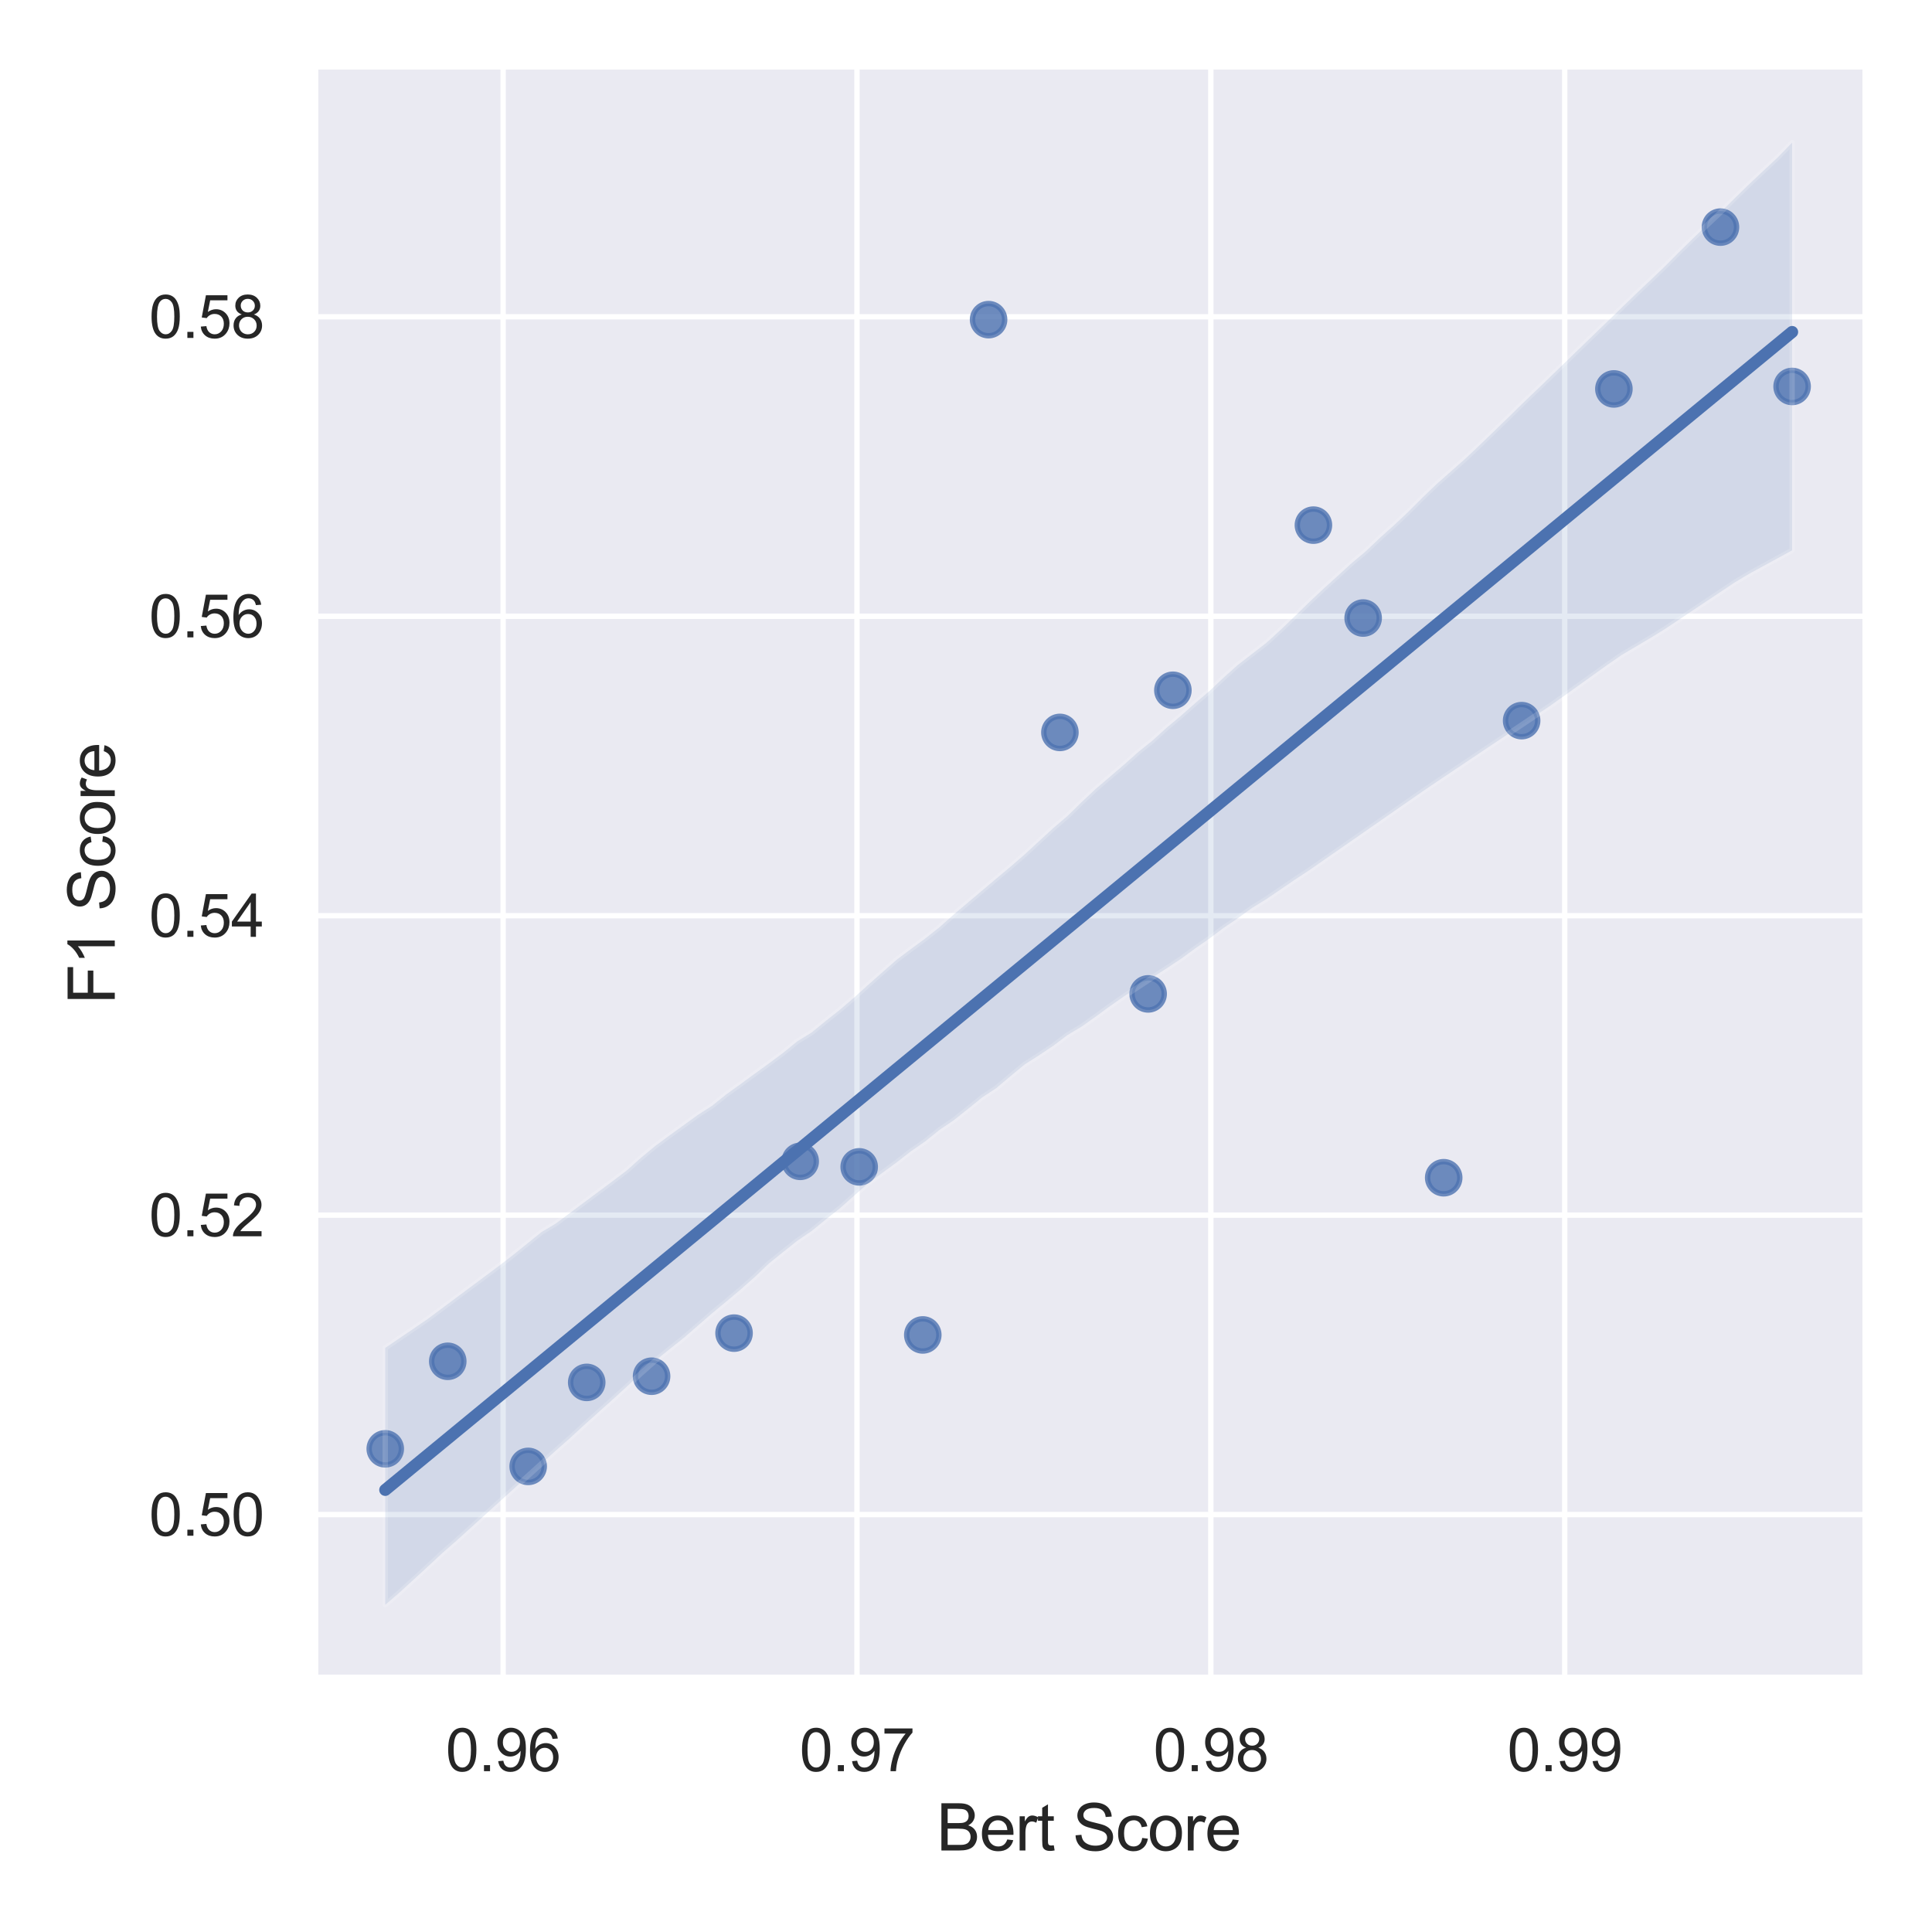<?xml version="1.0" encoding="utf-8" standalone="no"?>
<!DOCTYPE svg PUBLIC "-//W3C//DTD SVG 1.1//EN"
  "http://www.w3.org/Graphics/SVG/1.1/DTD/svg11.dtd">
<svg xmlns:xlink="http://www.w3.org/1999/xlink" width="360pt" height="360pt" viewBox="0 0 360 360" xmlns="http://www.w3.org/2000/svg" version="1.1">
 <defs>
  <style type="text/css">*{stroke-linejoin: round; stroke-linecap: butt}</style>
 </defs>
 <g id="figure_1">
  <g id="patch_1">
   <path d="M 0 360 
L 360 360 
L 360 0 
L 0 0 
z
" style="fill: #ffffff"/>
  </g>
  <g id="axes_1">
   <g id="patch_2">
    <path d="M 58.68 312.66 
L 347.04 312.66 
L 347.04 12.96 
L 58.68 12.96 
z
" style="fill: #eaeaf2"/>
   </g>
   <g id="matplotlib.axis_1">
    <g id="xtick_1">
     <g id="line2d_1">
      <path d="M 93.748 312.66 
L 93.748 12.96 
" clip-path="url(#p3cf69ebbc5)" style="fill: none; stroke: #ffffff; stroke-linecap: round"/>
     </g>
     <g id="text_1">
      <!-- 0.96 -->
      <g style="fill: #262626" transform="translate(83.044 330.034)scale(0.11 -0.11)">
       <defs>
        <path id="ArialMT-30" d="M 266 2259 
Q 266 3072 433 3567 
Q 600 4063 929 4331 
Q 1259 4600 1759 4600 
Q 2128 4600 2406 4451 
Q 2684 4303 2865 4023 
Q 3047 3744 3150 3342 
Q 3253 2941 3253 2259 
Q 3253 1453 3087 958 
Q 2922 463 2592 192 
Q 2263 -78 1759 -78 
Q 1097 -78 719 397 
Q 266 969 266 2259 
z
M 844 2259 
Q 844 1131 1108 757 
Q 1372 384 1759 384 
Q 2147 384 2411 759 
Q 2675 1134 2675 2259 
Q 2675 3391 2411 3762 
Q 2147 4134 1753 4134 
Q 1366 4134 1134 3806 
Q 844 3388 844 2259 
z
" transform="scale(0.016)"/>
        <path id="ArialMT-2e" d="M 581 0 
L 581 641 
L 1222 641 
L 1222 0 
L 581 0 
z
" transform="scale(0.016)"/>
        <path id="ArialMT-39" d="M 350 1059 
L 891 1109 
Q 959 728 1153 556 
Q 1347 384 1650 384 
Q 1909 384 2104 503 
Q 2300 622 2425 820 
Q 2550 1019 2634 1356 
Q 2719 1694 2719 2044 
Q 2719 2081 2716 2156 
Q 2547 1888 2255 1720 
Q 1963 1553 1622 1553 
Q 1053 1553 659 1965 
Q 266 2378 266 3053 
Q 266 3750 677 4175 
Q 1088 4600 1706 4600 
Q 2153 4600 2523 4359 
Q 2894 4119 3086 3673 
Q 3278 3228 3278 2384 
Q 3278 1506 3087 986 
Q 2897 466 2520 194 
Q 2144 -78 1638 -78 
Q 1100 -78 759 220 
Q 419 519 350 1059 
z
M 2653 3081 
Q 2653 3566 2395 3850 
Q 2138 4134 1775 4134 
Q 1400 4134 1122 3828 
Q 844 3522 844 3034 
Q 844 2597 1108 2323 
Q 1372 2050 1759 2050 
Q 2150 2050 2401 2323 
Q 2653 2597 2653 3081 
z
" transform="scale(0.016)"/>
        <path id="ArialMT-36" d="M 3184 3459 
L 2625 3416 
Q 2550 3747 2413 3897 
Q 2184 4138 1850 4138 
Q 1581 4138 1378 3988 
Q 1113 3794 959 3422 
Q 806 3050 800 2363 
Q 1003 2672 1297 2822 
Q 1591 2972 1913 2972 
Q 2475 2972 2870 2558 
Q 3266 2144 3266 1488 
Q 3266 1056 3080 686 
Q 2894 316 2569 119 
Q 2244 -78 1831 -78 
Q 1128 -78 684 439 
Q 241 956 241 2144 
Q 241 3472 731 4075 
Q 1159 4600 1884 4600 
Q 2425 4600 2770 4297 
Q 3116 3994 3184 3459 
z
M 888 1484 
Q 888 1194 1011 928 
Q 1134 663 1356 523 
Q 1578 384 1822 384 
Q 2178 384 2434 671 
Q 2691 959 2691 1453 
Q 2691 1928 2437 2201 
Q 2184 2475 1800 2475 
Q 1419 2475 1153 2201 
Q 888 1928 888 1484 
z
" transform="scale(0.016)"/>
       </defs>
       <use xlink:href="#ArialMT-30"/>
       <use xlink:href="#ArialMT-2e" x="55.615"/>
       <use xlink:href="#ArialMT-39" x="83.398"/>
       <use xlink:href="#ArialMT-36" x="139.014"/>
      </g>
     </g>
    </g>
    <g id="xtick_2">
     <g id="line2d_2">
      <path d="M 159.685 312.66 
L 159.685 12.96 
" clip-path="url(#p3cf69ebbc5)" style="fill: none; stroke: #ffffff; stroke-linecap: round"/>
     </g>
     <g id="text_2">
      <!-- 0.97 -->
      <g style="fill: #262626" transform="translate(148.981 330.034)scale(0.11 -0.11)">
       <defs>
        <path id="ArialMT-37" d="M 303 3981 
L 303 4522 
L 3269 4522 
L 3269 4084 
Q 2831 3619 2401 2847 
Q 1972 2075 1738 1259 
Q 1569 684 1522 0 
L 944 0 
Q 953 541 1156 1306 
Q 1359 2072 1739 2783 
Q 2119 3494 2547 3981 
L 303 3981 
z
" transform="scale(0.016)"/>
       </defs>
       <use xlink:href="#ArialMT-30"/>
       <use xlink:href="#ArialMT-2e" x="55.615"/>
       <use xlink:href="#ArialMT-39" x="83.398"/>
       <use xlink:href="#ArialMT-37" x="139.014"/>
      </g>
     </g>
    </g>
    <g id="xtick_3">
     <g id="line2d_3">
      <path d="M 225.622 312.66 
L 225.622 12.96 
" clip-path="url(#p3cf69ebbc5)" style="fill: none; stroke: #ffffff; stroke-linecap: round"/>
     </g>
     <g id="text_3">
      <!-- 0.98 -->
      <g style="fill: #262626" transform="translate(214.919 330.034)scale(0.11 -0.11)">
       <defs>
        <path id="ArialMT-38" d="M 1131 2484 
Q 781 2613 612 2850 
Q 444 3088 444 3419 
Q 444 3919 803 4259 
Q 1163 4600 1759 4600 
Q 2359 4600 2725 4251 
Q 3091 3903 3091 3403 
Q 3091 3084 2923 2848 
Q 2756 2613 2416 2484 
Q 2838 2347 3058 2040 
Q 3278 1734 3278 1309 
Q 3278 722 2862 322 
Q 2447 -78 1769 -78 
Q 1091 -78 675 323 
Q 259 725 259 1325 
Q 259 1772 486 2073 
Q 713 2375 1131 2484 
z
M 1019 3438 
Q 1019 3113 1228 2906 
Q 1438 2700 1772 2700 
Q 2097 2700 2305 2904 
Q 2513 3109 2513 3406 
Q 2513 3716 2298 3927 
Q 2084 4138 1766 4138 
Q 1444 4138 1231 3931 
Q 1019 3725 1019 3438 
z
M 838 1322 
Q 838 1081 952 856 
Q 1066 631 1291 507 
Q 1516 384 1775 384 
Q 2178 384 2440 643 
Q 2703 903 2703 1303 
Q 2703 1709 2433 1975 
Q 2163 2241 1756 2241 
Q 1359 2241 1098 1978 
Q 838 1716 838 1322 
z
" transform="scale(0.016)"/>
       </defs>
       <use xlink:href="#ArialMT-30"/>
       <use xlink:href="#ArialMT-2e" x="55.615"/>
       <use xlink:href="#ArialMT-39" x="83.398"/>
       <use xlink:href="#ArialMT-38" x="139.014"/>
      </g>
     </g>
    </g>
    <g id="xtick_4">
     <g id="line2d_4">
      <path d="M 291.559 312.66 
L 291.559 12.96 
" clip-path="url(#p3cf69ebbc5)" style="fill: none; stroke: #ffffff; stroke-linecap: round"/>
     </g>
     <g id="text_4">
      <!-- 0.99 -->
      <g style="fill: #262626" transform="translate(280.856 330.034)scale(0.11 -0.11)">
       <use xlink:href="#ArialMT-30"/>
       <use xlink:href="#ArialMT-2e" x="55.615"/>
       <use xlink:href="#ArialMT-39" x="83.398"/>
       <use xlink:href="#ArialMT-39" x="139.014"/>
      </g>
     </g>
    </g>
    <g id="text_5">
     <!-- Bert Score -->
     <g style="fill: #262626" transform="translate(174.517 344.809)scale(0.12 -0.12)">
      <defs>
       <path id="ArialMT-42" d="M 469 0 
L 469 4581 
L 2188 4581 
Q 2713 4581 3030 4442 
Q 3347 4303 3526 4014 
Q 3706 3725 3706 3409 
Q 3706 3116 3547 2856 
Q 3388 2597 3066 2438 
Q 3481 2316 3704 2022 
Q 3928 1728 3928 1328 
Q 3928 1006 3792 729 
Q 3656 453 3456 303 
Q 3256 153 2954 76 
Q 2653 0 2216 0 
L 469 0 
z
M 1075 2656 
L 2066 2656 
Q 2469 2656 2644 2709 
Q 2875 2778 2992 2937 
Q 3109 3097 3109 3338 
Q 3109 3566 3000 3739 
Q 2891 3913 2687 3977 
Q 2484 4041 1991 4041 
L 1075 4041 
L 1075 2656 
z
M 1075 541 
L 2216 541 
Q 2509 541 2628 563 
Q 2838 600 2978 687 
Q 3119 775 3209 942 
Q 3300 1109 3300 1328 
Q 3300 1584 3169 1773 
Q 3038 1963 2805 2039 
Q 2572 2116 2134 2116 
L 1075 2116 
L 1075 541 
z
" transform="scale(0.016)"/>
       <path id="ArialMT-65" d="M 2694 1069 
L 3275 997 
Q 3138 488 2766 206 
Q 2394 -75 1816 -75 
Q 1088 -75 661 373 
Q 234 822 234 1631 
Q 234 2469 665 2931 
Q 1097 3394 1784 3394 
Q 2450 3394 2872 2941 
Q 3294 2488 3294 1666 
Q 3294 1616 3291 1516 
L 816 1516 
Q 847 969 1125 678 
Q 1403 388 1819 388 
Q 2128 388 2347 550 
Q 2566 713 2694 1069 
z
M 847 1978 
L 2700 1978 
Q 2663 2397 2488 2606 
Q 2219 2931 1791 2931 
Q 1403 2931 1139 2672 
Q 875 2413 847 1978 
z
" transform="scale(0.016)"/>
       <path id="ArialMT-72" d="M 416 0 
L 416 3319 
L 922 3319 
L 922 2816 
Q 1116 3169 1280 3281 
Q 1444 3394 1641 3394 
Q 1925 3394 2219 3213 
L 2025 2691 
Q 1819 2813 1613 2813 
Q 1428 2813 1281 2702 
Q 1134 2591 1072 2394 
Q 978 2094 978 1738 
L 978 0 
L 416 0 
z
" transform="scale(0.016)"/>
       <path id="ArialMT-74" d="M 1650 503 
L 1731 6 
Q 1494 -44 1306 -44 
Q 1000 -44 831 53 
Q 663 150 594 308 
Q 525 466 525 972 
L 525 2881 
L 113 2881 
L 113 3319 
L 525 3319 
L 525 4141 
L 1084 4478 
L 1084 3319 
L 1650 3319 
L 1650 2881 
L 1084 2881 
L 1084 941 
Q 1084 700 1114 631 
Q 1144 563 1211 522 
Q 1278 481 1403 481 
Q 1497 481 1650 503 
z
" transform="scale(0.016)"/>
       <path id="ArialMT-20" transform="scale(0.016)"/>
       <path id="ArialMT-53" d="M 288 1472 
L 859 1522 
Q 900 1178 1048 958 
Q 1197 738 1509 602 
Q 1822 466 2213 466 
Q 2559 466 2825 569 
Q 3091 672 3220 851 
Q 3350 1031 3350 1244 
Q 3350 1459 3225 1620 
Q 3100 1781 2813 1891 
Q 2628 1963 1997 2114 
Q 1366 2266 1113 2400 
Q 784 2572 623 2826 
Q 463 3081 463 3397 
Q 463 3744 659 4045 
Q 856 4347 1234 4503 
Q 1613 4659 2075 4659 
Q 2584 4659 2973 4495 
Q 3363 4331 3572 4012 
Q 3781 3694 3797 3291 
L 3216 3247 
Q 3169 3681 2898 3903 
Q 2628 4125 2100 4125 
Q 1550 4125 1298 3923 
Q 1047 3722 1047 3438 
Q 1047 3191 1225 3031 
Q 1400 2872 2139 2705 
Q 2878 2538 3153 2413 
Q 3553 2228 3743 1945 
Q 3934 1663 3934 1294 
Q 3934 928 3725 604 
Q 3516 281 3123 101 
Q 2731 -78 2241 -78 
Q 1619 -78 1198 103 
Q 778 284 539 648 
Q 300 1013 288 1472 
z
" transform="scale(0.016)"/>
       <path id="ArialMT-63" d="M 2588 1216 
L 3141 1144 
Q 3050 572 2676 248 
Q 2303 -75 1759 -75 
Q 1078 -75 664 370 
Q 250 816 250 1647 
Q 250 2184 428 2587 
Q 606 2991 970 3192 
Q 1334 3394 1763 3394 
Q 2303 3394 2647 3120 
Q 2991 2847 3088 2344 
L 2541 2259 
Q 2463 2594 2264 2762 
Q 2066 2931 1784 2931 
Q 1359 2931 1093 2626 
Q 828 2322 828 1663 
Q 828 994 1084 691 
Q 1341 388 1753 388 
Q 2084 388 2306 591 
Q 2528 794 2588 1216 
z
" transform="scale(0.016)"/>
       <path id="ArialMT-6f" d="M 213 1659 
Q 213 2581 725 3025 
Q 1153 3394 1769 3394 
Q 2453 3394 2887 2945 
Q 3322 2497 3322 1706 
Q 3322 1066 3130 698 
Q 2938 331 2570 128 
Q 2203 -75 1769 -75 
Q 1072 -75 642 372 
Q 213 819 213 1659 
z
M 791 1659 
Q 791 1022 1069 705 
Q 1347 388 1769 388 
Q 2188 388 2466 706 
Q 2744 1025 2744 1678 
Q 2744 2294 2464 2611 
Q 2184 2928 1769 2928 
Q 1347 2928 1069 2612 
Q 791 2297 791 1659 
z
" transform="scale(0.016)"/>
      </defs>
      <use xlink:href="#ArialMT-42"/>
      <use xlink:href="#ArialMT-65" x="66.699"/>
      <use xlink:href="#ArialMT-72" x="122.314"/>
      <use xlink:href="#ArialMT-74" x="155.615"/>
      <use xlink:href="#ArialMT-20" x="183.398"/>
      <use xlink:href="#ArialMT-53" x="211.182"/>
      <use xlink:href="#ArialMT-63" x="277.881"/>
      <use xlink:href="#ArialMT-6f" x="327.881"/>
      <use xlink:href="#ArialMT-72" x="383.496"/>
      <use xlink:href="#ArialMT-65" x="416.797"/>
     </g>
    </g>
   </g>
   <g id="matplotlib.axis_2">
    <g id="ytick_1">
     <g id="line2d_5">
      <path d="M 58.68 282.224 
L 347.04 282.224 
" clip-path="url(#p3cf69ebbc5)" style="fill: none; stroke: #ffffff; stroke-linecap: round"/>
     </g>
     <g id="text_6">
      <!-- 0.50 -->
      <g style="fill: #262626" transform="translate(27.773 286.161)scale(0.11 -0.11)">
       <defs>
        <path id="ArialMT-35" d="M 266 1200 
L 856 1250 
Q 922 819 1161 601 
Q 1400 384 1738 384 
Q 2144 384 2425 690 
Q 2706 997 2706 1503 
Q 2706 1984 2436 2262 
Q 2166 2541 1728 2541 
Q 1456 2541 1237 2417 
Q 1019 2294 894 2097 
L 366 2166 
L 809 4519 
L 3088 4519 
L 3088 3981 
L 1259 3981 
L 1013 2750 
Q 1425 3038 1878 3038 
Q 2478 3038 2890 2622 
Q 3303 2206 3303 1553 
Q 3303 931 2941 478 
Q 2500 -78 1738 -78 
Q 1113 -78 717 272 
Q 322 622 266 1200 
z
" transform="scale(0.016)"/>
       </defs>
       <use xlink:href="#ArialMT-30"/>
       <use xlink:href="#ArialMT-2e" x="55.615"/>
       <use xlink:href="#ArialMT-35" x="83.398"/>
       <use xlink:href="#ArialMT-30" x="139.014"/>
      </g>
     </g>
    </g>
    <g id="ytick_2">
     <g id="line2d_6">
      <path d="M 58.68 226.426 
L 347.04 226.426 
" clip-path="url(#p3cf69ebbc5)" style="fill: none; stroke: #ffffff; stroke-linecap: round"/>
     </g>
     <g id="text_7">
      <!-- 0.52 -->
      <g style="fill: #262626" transform="translate(27.773 230.363)scale(0.11 -0.11)">
       <defs>
        <path id="ArialMT-32" d="M 3222 541 
L 3222 0 
L 194 0 
Q 188 203 259 391 
Q 375 700 629 1000 
Q 884 1300 1366 1694 
Q 2113 2306 2375 2664 
Q 2638 3022 2638 3341 
Q 2638 3675 2398 3904 
Q 2159 4134 1775 4134 
Q 1369 4134 1125 3890 
Q 881 3647 878 3216 
L 300 3275 
Q 359 3922 746 4261 
Q 1134 4600 1788 4600 
Q 2447 4600 2831 4234 
Q 3216 3869 3216 3328 
Q 3216 3053 3103 2787 
Q 2991 2522 2730 2228 
Q 2469 1934 1863 1422 
Q 1356 997 1212 845 
Q 1069 694 975 541 
L 3222 541 
z
" transform="scale(0.016)"/>
       </defs>
       <use xlink:href="#ArialMT-30"/>
       <use xlink:href="#ArialMT-2e" x="55.615"/>
       <use xlink:href="#ArialMT-35" x="83.398"/>
       <use xlink:href="#ArialMT-32" x="139.014"/>
      </g>
     </g>
    </g>
    <g id="ytick_3">
     <g id="line2d_7">
      <path d="M 58.68 170.628 
L 347.04 170.628 
" clip-path="url(#p3cf69ebbc5)" style="fill: none; stroke: #ffffff; stroke-linecap: round"/>
     </g>
     <g id="text_8">
      <!-- 0.54 -->
      <g style="fill: #262626" transform="translate(27.773 174.565)scale(0.11 -0.11)">
       <defs>
        <path id="ArialMT-34" d="M 2069 0 
L 2069 1097 
L 81 1097 
L 81 1613 
L 2172 4581 
L 2631 4581 
L 2631 1613 
L 3250 1613 
L 3250 1097 
L 2631 1097 
L 2631 0 
L 2069 0 
z
M 2069 1613 
L 2069 3678 
L 634 1613 
L 2069 1613 
z
" transform="scale(0.016)"/>
       </defs>
       <use xlink:href="#ArialMT-30"/>
       <use xlink:href="#ArialMT-2e" x="55.615"/>
       <use xlink:href="#ArialMT-35" x="83.398"/>
       <use xlink:href="#ArialMT-34" x="139.014"/>
      </g>
     </g>
    </g>
    <g id="ytick_4">
     <g id="line2d_8">
      <path d="M 58.68 114.83 
L 347.04 114.83 
" clip-path="url(#p3cf69ebbc5)" style="fill: none; stroke: #ffffff; stroke-linecap: round"/>
     </g>
     <g id="text_9">
      <!-- 0.56 -->
      <g style="fill: #262626" transform="translate(27.773 118.767)scale(0.11 -0.11)">
       <use xlink:href="#ArialMT-30"/>
       <use xlink:href="#ArialMT-2e" x="55.615"/>
       <use xlink:href="#ArialMT-35" x="83.398"/>
       <use xlink:href="#ArialMT-36" x="139.014"/>
      </g>
     </g>
    </g>
    <g id="ytick_5">
     <g id="line2d_9">
      <path d="M 58.68 59.033 
L 347.04 59.033 
" clip-path="url(#p3cf69ebbc5)" style="fill: none; stroke: #ffffff; stroke-linecap: round"/>
     </g>
     <g id="text_10">
      <!-- 0.58 -->
      <g style="fill: #262626" transform="translate(27.773 62.969)scale(0.11 -0.11)">
       <use xlink:href="#ArialMT-30"/>
       <use xlink:href="#ArialMT-2e" x="55.615"/>
       <use xlink:href="#ArialMT-35" x="83.398"/>
       <use xlink:href="#ArialMT-38" x="139.014"/>
      </g>
     </g>
    </g>
    <g id="text_11">
     <!-- F1 Score -->
     <g style="fill: #262626" transform="translate(21.388 187.151)rotate(-90)scale(0.12 -0.12)">
      <defs>
       <path id="ArialMT-46" d="M 525 0 
L 525 4581 
L 3616 4581 
L 3616 4041 
L 1131 4041 
L 1131 2622 
L 3281 2622 
L 3281 2081 
L 1131 2081 
L 1131 0 
L 525 0 
z
" transform="scale(0.016)"/>
       <path id="ArialMT-31" d="M 2384 0 
L 1822 0 
L 1822 3584 
Q 1619 3391 1289 3197 
Q 959 3003 697 2906 
L 697 3450 
Q 1169 3672 1522 3987 
Q 1875 4303 2022 4600 
L 2384 4600 
L 2384 0 
z
" transform="scale(0.016)"/>
      </defs>
      <use xlink:href="#ArialMT-46"/>
      <use xlink:href="#ArialMT-31" x="61.084"/>
      <use xlink:href="#ArialMT-20" x="116.699"/>
      <use xlink:href="#ArialMT-53" x="144.482"/>
      <use xlink:href="#ArialMT-63" x="211.182"/>
      <use xlink:href="#ArialMT-6f" x="261.182"/>
      <use xlink:href="#ArialMT-72" x="316.797"/>
      <use xlink:href="#ArialMT-65" x="350.098"/>
     </g>
    </g>
   </g>
   <g id="PathCollection_1">
    <defs>
     <path id="m7fb36281be" d="M 0 3 
C 0.796 3 1.559 2.684 2.121 2.121 
C 2.684 1.559 3 0.796 3 0 
C 3 -0.796 2.684 -1.559 2.121 -2.121 
C 1.559 -2.684 0.796 -3 0 -3 
C -0.796 -3 -1.559 -2.684 -2.121 -2.121 
C -2.684 -1.559 -3 -0.796 -3 0 
C -3 0.796 -2.684 1.559 -2.121 2.121 
C -1.559 2.684 -0.796 3 0 3 
z
" style="stroke: #4c72b0; stroke-opacity: 0.8"/>
    </defs>
    <g clip-path="url(#p3cf69ebbc5)">
     <use xlink:href="#m7fb36281be" x="333.933" y="72.011" style="fill: #4c72b0; fill-opacity: 0.8; stroke: #4c72b0; stroke-opacity: 0.8"/>
     <use xlink:href="#m7fb36281be" x="320.581" y="42.319" style="fill: #4c72b0; fill-opacity: 0.8; stroke: #4c72b0; stroke-opacity: 0.8"/>
     <use xlink:href="#m7fb36281be" x="300.724" y="72.472" style="fill: #4c72b0; fill-opacity: 0.8; stroke: #4c72b0; stroke-opacity: 0.8"/>
     <use xlink:href="#m7fb36281be" x="283.534" y="134.281" style="fill: #4c72b0; fill-opacity: 0.8; stroke: #4c72b0; stroke-opacity: 0.8"/>
     <use xlink:href="#m7fb36281be" x="269.012" y="219.453" style="fill: #4c72b0; fill-opacity: 0.8; stroke: #4c72b0; stroke-opacity: 0.8"/>
     <use xlink:href="#m7fb36281be" x="254.003" y="115.164" style="fill: #4c72b0; fill-opacity: 0.8; stroke: #4c72b0; stroke-opacity: 0.8"/>
     <use xlink:href="#m7fb36281be" x="244.736" y="97.851" style="fill: #4c72b0; fill-opacity: 0.8; stroke: #4c72b0; stroke-opacity: 0.8"/>
     <use xlink:href="#m7fb36281be" x="218.551" y="128.623" style="fill: #4c72b0; fill-opacity: 0.8; stroke: #4c72b0; stroke-opacity: 0.8"/>
     <use xlink:href="#m7fb36281be" x="213.939" y="185.199" style="fill: #4c72b0; fill-opacity: 0.8; stroke: #4c72b0; stroke-opacity: 0.8"/>
     <use xlink:href="#m7fb36281be" x="197.498" y="136.474" style="fill: #4c72b0; fill-opacity: 0.8; stroke: #4c72b0; stroke-opacity: 0.8"/>
     <use xlink:href="#m7fb36281be" x="184.207" y="59.561" style="fill: #4c72b0; fill-opacity: 0.8; stroke: #4c72b0; stroke-opacity: 0.8"/>
     <use xlink:href="#m7fb36281be" x="171.948" y="248.745" style="fill: #4c72b0; fill-opacity: 0.8; stroke: #4c72b0; stroke-opacity: 0.8"/>
     <use xlink:href="#m7fb36281be" x="160.097" y="217.428" style="fill: #4c72b0; fill-opacity: 0.8; stroke: #4c72b0; stroke-opacity: 0.8"/>
     <use xlink:href="#m7fb36281be" x="149.106" y="216.399" style="fill: #4c72b0; fill-opacity: 0.8; stroke: #4c72b0; stroke-opacity: 0.8"/>
     <use xlink:href="#m7fb36281be" x="136.781" y="248.408" style="fill: #4c72b0; fill-opacity: 0.8; stroke: #4c72b0; stroke-opacity: 0.8"/>
     <use xlink:href="#m7fb36281be" x="121.413" y="256.438" style="fill: #4c72b0; fill-opacity: 0.8; stroke: #4c72b0; stroke-opacity: 0.8"/>
     <use xlink:href="#m7fb36281be" x="109.326" y="257.589" style="fill: #4c72b0; fill-opacity: 0.8; stroke: #4c72b0; stroke-opacity: 0.8"/>
     <use xlink:href="#m7fb36281be" x="98.418" y="273.242" style="fill: #4c72b0; fill-opacity: 0.8; stroke: #4c72b0; stroke-opacity: 0.8"/>
     <use xlink:href="#m7fb36281be" x="83.433" y="253.658" style="fill: #4c72b0; fill-opacity: 0.8; stroke: #4c72b0; stroke-opacity: 0.8"/>
     <use xlink:href="#m7fb36281be" x="71.787" y="269.966" style="fill: #4c72b0; fill-opacity: 0.8; stroke: #4c72b0; stroke-opacity: 0.8"/>
    </g>
   </g>
   <g id="PolyCollection_1">
    <defs>
     <path id="m6f24bdad85" d="M 71.787 -108.839 
L 71.787 -60.963 
L 74.435 -63.248 
L 77.083 -65.669 
L 79.731 -68.106 
L 82.379 -70.567 
L 85.027 -72.882 
L 87.675 -75.282 
L 90.323 -77.683 
L 92.971 -80.083 
L 95.619 -82.483 
L 98.267 -84.896 
L 100.915 -87.3 
L 103.562 -89.699 
L 106.21 -92.027 
L 108.858 -94.471 
L 111.506 -96.841 
L 114.154 -99.211 
L 116.802 -101.632 
L 119.45 -104.108 
L 122.098 -106.452 
L 124.746 -108.592 
L 127.394 -110.691 
L 130.042 -112.985 
L 132.69 -115.292 
L 135.338 -117.48 
L 137.986 -119.703 
L 140.634 -122.045 
L 143.281 -124.571 
L 145.929 -126.702 
L 148.577 -128.809 
L 151.225 -130.61 
L 153.873 -132.768 
L 156.521 -134.866 
L 159.169 -137.219 
L 161.817 -139.551 
L 164.465 -141.497 
L 167.113 -143.435 
L 169.761 -145.492 
L 172.409 -147.325 
L 175.057 -149.456 
L 177.705 -151.252 
L 180.353 -153.353 
L 183 -155.501 
L 185.648 -157.25 
L 188.296 -159.479 
L 190.944 -161.663 
L 193.592 -163.349 
L 196.24 -165.121 
L 198.888 -167.116 
L 201.536 -168.706 
L 204.184 -170.58 
L 206.832 -172.521 
L 209.48 -174.368 
L 212.128 -176.122 
L 214.776 -177.877 
L 217.424 -179.593 
L 220.072 -181.343 
L 222.72 -183.284 
L 225.367 -185.123 
L 228.015 -187.11 
L 230.663 -188.909 
L 233.311 -190.826 
L 235.959 -192.457 
L 238.607 -194.26 
L 241.255 -196.068 
L 243.903 -197.809 
L 246.551 -199.65 
L 249.199 -201.491 
L 251.847 -203.332 
L 254.495 -205.173 
L 257.143 -207.015 
L 259.791 -208.856 
L 262.439 -210.697 
L 265.086 -212.538 
L 267.734 -214.334 
L 270.382 -216.109 
L 273.03 -217.884 
L 275.678 -219.659 
L 278.326 -221.433 
L 280.974 -223.208 
L 283.622 -224.983 
L 286.27 -226.758 
L 288.918 -228.533 
L 291.566 -230.42 
L 294.214 -232.317 
L 296.862 -234.215 
L 299.51 -236.112 
L 302.158 -237.942 
L 304.805 -239.508 
L 307.453 -241.075 
L 310.101 -242.704 
L 312.749 -244.47 
L 315.397 -246.236 
L 318.045 -248.003 
L 320.693 -249.769 
L 323.341 -251.535 
L 325.989 -253.114 
L 328.637 -254.56 
L 331.285 -256.005 
L 333.933 -257.455 
L 333.933 -333.417 
L 333.933 -333.417 
L 331.285 -330.696 
L 328.637 -328.227 
L 325.989 -325.73 
L 323.341 -323.164 
L 320.693 -320.529 
L 318.045 -318.033 
L 315.397 -315.499 
L 312.749 -312.905 
L 310.101 -310.235 
L 307.453 -307.711 
L 304.805 -305.209 
L 302.158 -302.647 
L 299.51 -300.084 
L 296.862 -297.522 
L 294.214 -294.96 
L 291.566 -292.395 
L 288.918 -289.827 
L 286.27 -287.275 
L 283.622 -284.746 
L 280.974 -282.136 
L 278.326 -279.577 
L 275.678 -277.016 
L 273.03 -274.516 
L 270.382 -272.176 
L 267.734 -269.835 
L 265.086 -267.3 
L 262.439 -264.656 
L 259.791 -262.158 
L 257.143 -259.787 
L 254.495 -257.274 
L 251.847 -255.046 
L 249.199 -252.632 
L 246.551 -250.23 
L 243.903 -247.74 
L 241.255 -245.155 
L 238.607 -242.617 
L 235.959 -240.204 
L 233.311 -238.159 
L 230.663 -236.109 
L 228.015 -233.743 
L 225.367 -231.236 
L 222.72 -228.988 
L 220.072 -226.644 
L 217.424 -224.431 
L 214.776 -222.025 
L 212.128 -219.896 
L 209.48 -217.538 
L 206.832 -215.268 
L 204.184 -213.01 
L 201.536 -210.527 
L 198.888 -207.934 
L 196.24 -205.673 
L 193.592 -203.238 
L 190.944 -200.794 
L 188.296 -198.504 
L 185.648 -196.286 
L 183 -194.053 
L 180.353 -191.818 
L 177.705 -189.583 
L 175.057 -187.218 
L 172.409 -185.127 
L 169.761 -183.176 
L 167.113 -181.19 
L 164.465 -178.868 
L 161.817 -176.527 
L 159.169 -174.129 
L 156.521 -171.857 
L 153.873 -169.765 
L 151.225 -167.601 
L 148.577 -165.973 
L 145.929 -163.817 
L 143.281 -161.849 
L 140.634 -159.925 
L 137.986 -157.986 
L 135.338 -156.089 
L 132.69 -153.953 
L 130.042 -152.257 
L 127.394 -150.339 
L 124.746 -148.42 
L 122.098 -146.466 
L 119.45 -144.276 
L 116.802 -141.908 
L 114.154 -139.903 
L 111.506 -137.93 
L 108.858 -135.957 
L 106.21 -133.983 
L 103.562 -132.008 
L 100.915 -130.432 
L 98.267 -128.298 
L 95.619 -126.16 
L 92.971 -124.117 
L 90.323 -122.144 
L 87.675 -120.17 
L 85.027 -118.197 
L 82.379 -116.224 
L 79.731 -114.251 
L 77.083 -112.434 
L 74.435 -110.637 
L 71.787 -108.839 
z
" style="stroke: #ffffff; stroke-opacity: 0.15"/>
    </defs>
    <g clip-path="url(#p3cf69ebbc5)">
     <use xlink:href="#m6f24bdad85" x="0" y="360" style="fill: #4c72b0; fill-opacity: 0.15; stroke: #ffffff; stroke-opacity: 0.15"/>
    </g>
   </g>
   <g id="line2d_10">
    <path d="M 71.787 277.621 
L 74.435 275.442 
L 77.083 273.263 
L 79.731 271.083 
L 82.379 268.904 
L 85.027 266.725 
L 87.675 264.545 
L 90.323 262.366 
L 92.971 260.186 
L 95.619 258.007 
L 98.267 255.828 
L 100.915 253.648 
L 103.562 251.469 
L 106.21 249.29 
L 108.858 247.11 
L 111.506 244.931 
L 114.154 242.751 
L 116.802 240.572 
L 119.45 238.393 
L 122.098 236.213 
L 124.746 234.034 
L 127.394 231.855 
L 130.042 229.675 
L 132.69 227.496 
L 135.338 225.316 
L 137.986 223.137 
L 140.634 220.958 
L 143.281 218.778 
L 145.929 216.599 
L 148.577 214.42 
L 151.225 212.24 
L 153.873 210.061 
L 156.521 207.881 
L 159.169 205.702 
L 161.817 203.523 
L 164.465 201.343 
L 167.113 199.164 
L 169.761 196.985 
L 172.409 194.805 
L 175.057 192.626 
L 177.705 190.447 
L 180.353 188.267 
L 183 186.088 
L 185.648 183.908 
L 188.296 181.729 
L 190.944 179.55 
L 193.592 177.37 
L 196.24 175.191 
L 198.888 173.012 
L 201.536 170.832 
L 204.184 168.653 
L 206.832 166.473 
L 209.48 164.294 
L 212.128 162.115 
L 214.776 159.935 
L 217.424 157.756 
L 220.072 155.577 
L 222.72 153.397 
L 225.367 151.218 
L 228.015 149.038 
L 230.663 146.859 
L 233.311 144.68 
L 235.959 142.5 
L 238.607 140.321 
L 241.255 138.142 
L 243.903 135.962 
L 246.551 133.783 
L 249.199 131.603 
L 251.847 129.424 
L 254.495 127.245 
L 257.143 125.065 
L 259.791 122.886 
L 262.439 120.707 
L 265.086 118.527 
L 267.734 116.348 
L 270.382 114.168 
L 273.03 111.989 
L 275.678 109.81 
L 278.326 107.63 
L 280.974 105.451 
L 283.622 103.272 
L 286.27 101.092 
L 288.918 98.913 
L 291.566 96.733 
L 294.214 94.554 
L 296.862 92.375 
L 299.51 90.195 
L 302.158 88.016 
L 304.805 85.837 
L 307.453 83.657 
L 310.101 81.478 
L 312.749 79.298 
L 315.397 77.119 
L 318.045 74.94 
L 320.693 72.76 
L 323.341 70.581 
L 325.989 68.402 
L 328.637 66.222 
L 331.285 64.043 
L 333.933 61.863 
" clip-path="url(#p3cf69ebbc5)" style="fill: none; stroke: #4c72b0; stroke-width: 2.25; stroke-linecap: round"/>
   </g>
   <g id="patch_3">
    <path d="M 58.68 312.66 
L 58.68 12.96 
" style="fill: none; stroke: #ffffff; stroke-width: 1.25; stroke-linejoin: miter; stroke-linecap: square"/>
   </g>
   <g id="patch_4">
    <path d="M 58.68 312.66 
L 347.04 312.66 
" style="fill: none; stroke: #ffffff; stroke-width: 1.25; stroke-linejoin: miter; stroke-linecap: square"/>
   </g>
  </g>
 </g>
 <defs>
  <clipPath id="p3cf69ebbc5">
   <rect x="58.68" y="12.96" width="288.36" height="299.7"/>
  </clipPath>
 </defs>
</svg>
